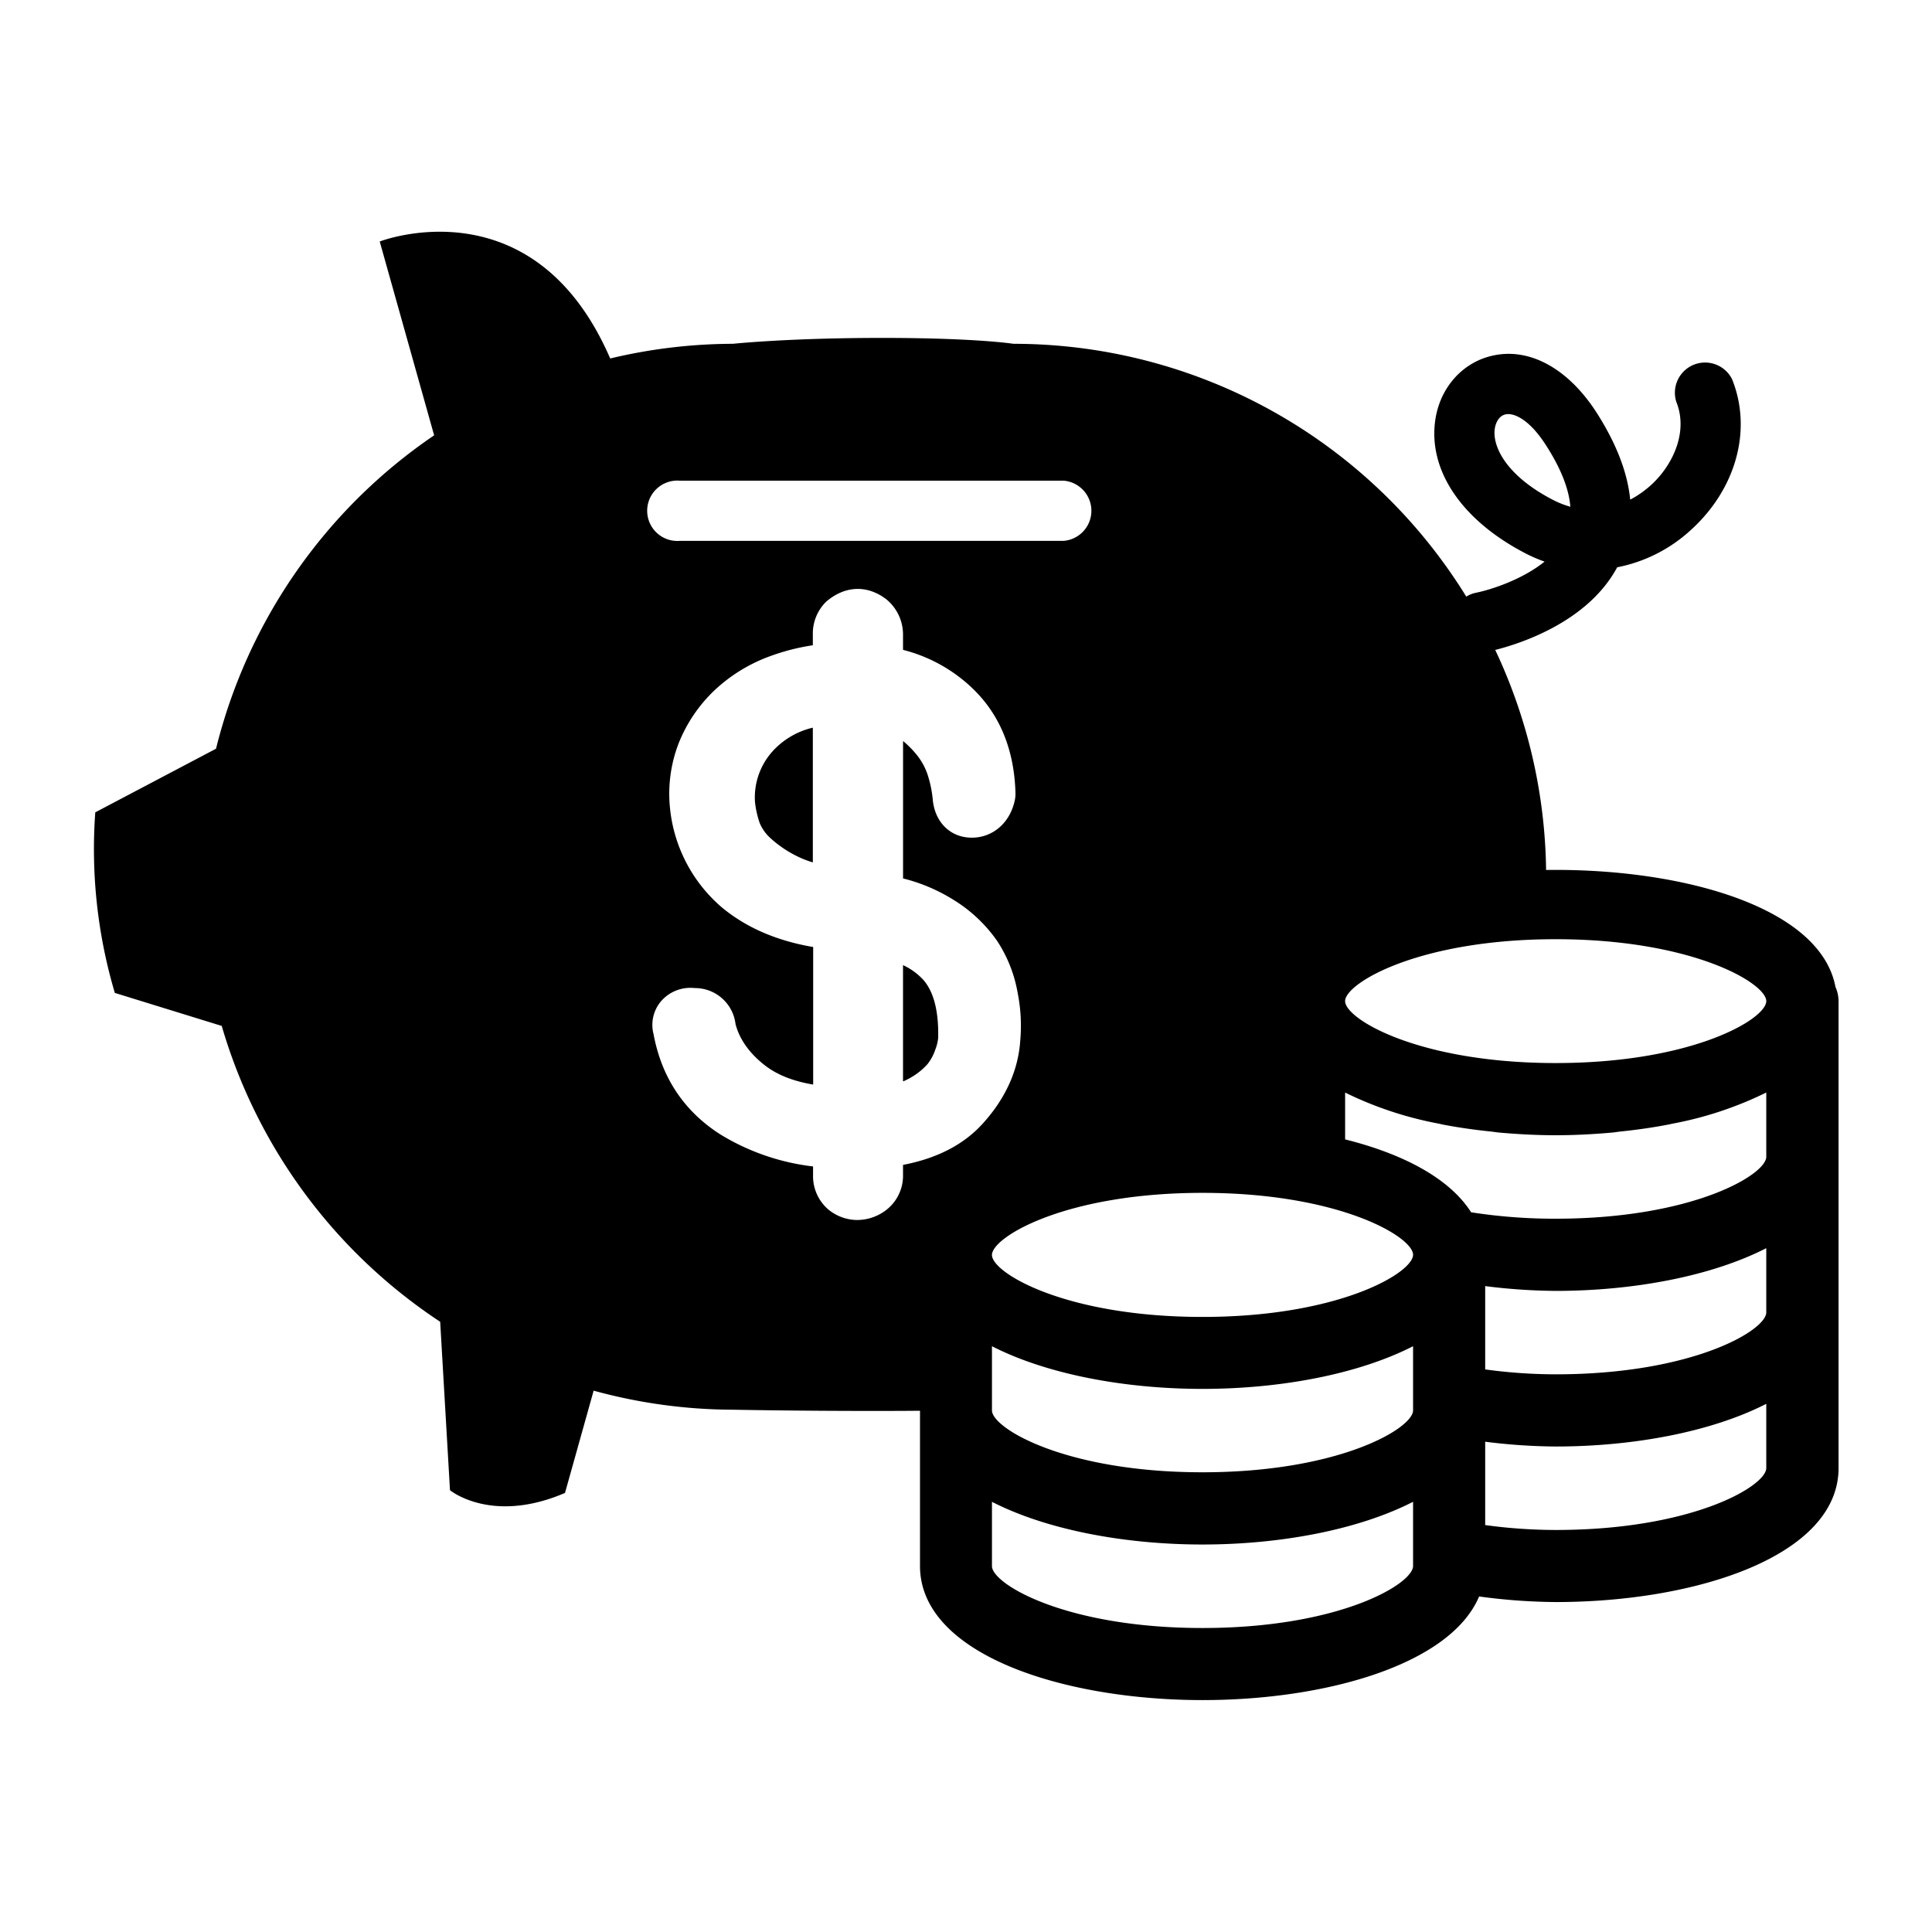 <?xml version="1.0" ?><svg data-name="Layer 1" id="Layer_1" viewBox="0 0 512 512" xmlns="http://www.w3.org/2000/svg"><path d="M200.08,212.55a25.19,25.19,0,0,0,1.26,5.59,11.16,11.16,0,0,0,2.78,3.92,30,30,0,0,0,7.43,5,24.79,24.79,0,0,0,3.86,1.48V192.84a20.78,20.78,0,0,0-10,5.56A18.25,18.25,0,0,0,200.08,212.55Z"/><path d="M239.31,255.77v30.81a9.43,9.43,0,0,0,1.29-.6,17.78,17.78,0,0,0,5.22-4,12.79,12.79,0,0,0,2.05-3.84,12,12,0,0,0,.76-3.08V275c.14-7-1.16-12.09-3.87-15.25A16.91,16.91,0,0,0,239.31,255.77Z"/><path d="M486.42,261.55c-4-21.23-40.75-31.51-76.69-31a140.72,140.72,0,0,0-13.48-58.31c6.21-1.56,24.44-7.22,32.32-21.9a40.15,40.15,0,0,0,19.53-9.89c12-10.88,16.31-26.56,10.92-39.95a8,8,0,0,0-14.78,6c3.27,8.1-1.07,17-6.83,22.16a26.51,26.51,0,0,1-5.39,3.75c-.71-7.25-3.73-15-9-23.21C415.52,97.63,405.3,92,395.46,94.27c-8,1.81-14,8.63-15.14,17.37-1.73,13.15,7.1,26.17,23.63,34.84a39.16,39.16,0,0,0,5.38,2.35c-6.07,4.9-14.54,7.54-18.3,8.28a7.84,7.84,0,0,0-2.45,1,141,141,0,0,0-120-67s-9.83-1.56-34.77-1.56-39.59,1.56-39.59,1.56A141.06,141.06,0,0,0,161.71,95c-20.31-46.87-61.08-31-61.08-31l14.42,51.37a141.42,141.42,0,0,0-57.8,83.05l-32,16.86a134,134,0,0,0,5.18,47.85l28.33,8.75a141.32,141.32,0,0,0,57.89,78.4l2.6,44.64s11,9.1,30.48.72l7.59-27.1a141,141,0,0,0,36.95,5.05s16.95.32,35.7.32c4.7,0,9.35,0,13.84-.05V415c0,23.33,37.68,35.54,74.91,35.54,32.65,0,65.64-9.4,73.26-27.46a156.66,156.66,0,0,0,20.34,1.48c37.23,0,74.92-12.21,74.92-35.54V265.31A9.61,9.61,0,0,0,486.42,261.55Zm-90.3-147.83c.28-2.08,1.37-3.57,2.84-3.9a3,3,0,0,1,.74-.08c2.3,0,6,2.06,9.89,8.08,4,6.18,6.2,11.69,6.57,16.47a24.1,24.1,0,0,1-4.81-1.92C399.14,126,395.51,118.32,396.12,113.72ZM412.27,248.9c36.25,0,55.81,11.65,55.81,16.41s-19.56,16.41-55.81,16.41-55.8-11.65-55.8-16.41S376,248.9,412.27,248.9Zm-93.6,67.22c36.25,0,55.81,11.65,55.81,16.41S354.92,349,318.67,349s-55.79-11.65-55.79-16.42S282.44,316.12,318.67,316.12Zm-55.79,40.64c14.42,7.39,35.05,11.31,55.79,11.31s41.38-3.92,55.81-11.31v17c0,4.76-19.56,16.41-55.81,16.41s-55.79-11.65-55.79-16.41ZM180.2,127.39H281.92a8,8,0,0,1,0,15.94H180.2a8,8,0,1,1,0-15.94Zm59.11,183.92a11.48,11.48,0,0,1-4.53,9.41,12.65,12.65,0,0,1-7.58,2.59,12.15,12.15,0,0,1-7.73-2.82,11.66,11.66,0,0,1-4-9.18v-2.19a60.53,60.53,0,0,1-24.59-8.5c-9.61-6.14-15.54-15.06-17.68-26.55a9.69,9.69,0,0,1,2-8.75,10.29,10.29,0,0,1,8.89-3.47,10.81,10.81,0,0,1,10.83,9.52c1,3.92,3.66,7.85,8.06,11.17,3.07,2.32,7.26,4,12.52,4.88l0-36.45c-9.68-1.65-17.79-5.17-24.2-10.5A39.83,39.83,0,0,1,177.54,214a37.12,37.12,0,0,1,2.37-17.17A39.47,39.47,0,0,1,189.29,183a42.82,42.82,0,0,1,15-9.18A57.35,57.35,0,0,1,215.41,171v-2.86a11.83,11.83,0,0,1,3.59-8.74c5.32-4.5,11.22-4.2,15.95-.53a12.1,12.1,0,0,1,4.36,9.27v4.08a41.21,41.21,0,0,1,18.8,10.58c7,6.9,10.7,16.13,11,27.4a8.14,8.14,0,0,1-.17,1.84c-1.14,5.46-5,9.24-10,9.87-6.25.72-11-3.36-11.72-9.72a30.77,30.77,0,0,0-1.41-6.94,16.82,16.82,0,0,0-3-5.37,25.65,25.65,0,0,0-3.49-3.5v36.41a46.39,46.39,0,0,1,13.23,5.59,38.94,38.94,0,0,1,11.72,11,36.43,36.43,0,0,1,5.42,13.74,44.51,44.51,0,0,1,.68,12.72c-.54,7.86-3.92,15.33-10,22-5,5.49-12,9.13-21.06,10.87Zm79.36,120.13c-36.23,0-55.79-11.65-55.79-16.41V398c14.42,7.38,35.05,11.31,55.79,11.31s41.38-3.93,55.81-11.32v17C374.48,419.79,354.92,431.44,318.67,431.44Zm149.41-42.39c0,4.77-19.56,16.41-55.81,16.41a139.09,139.09,0,0,1-18.68-1.3V382.07a155.41,155.41,0,0,0,18.68,1.27c20.74,0,41.38-3.92,55.81-11.31Zm0-41.25c0,4.76-19.56,16.41-55.81,16.41a139.09,139.09,0,0,1-18.68-1.3V340.83a155.41,155.41,0,0,0,18.68,1.27c20.74,0,41.38-3.93,55.81-11.32Zm0-41.24c0,4.76-19.56,16.41-55.81,16.41a144.19,144.19,0,0,1-22.41-1.7c-5.72-9-18-15.47-33.39-19.32V289.54a96.6,96.6,0,0,0,24.89,8.25l.95.22q6.21,1.19,12.75,1.85c.75.08,1.46.21,2.21.28,5,.44,10,.71,15,.71s10.05-.27,15-.71c.75-.07,1.47-.2,2.22-.28,4.36-.45,8.61-1.06,12.75-1.86.32-.06.62-.14.94-.21a96.17,96.17,0,0,0,24.9-8.26h0Z"/></svg>